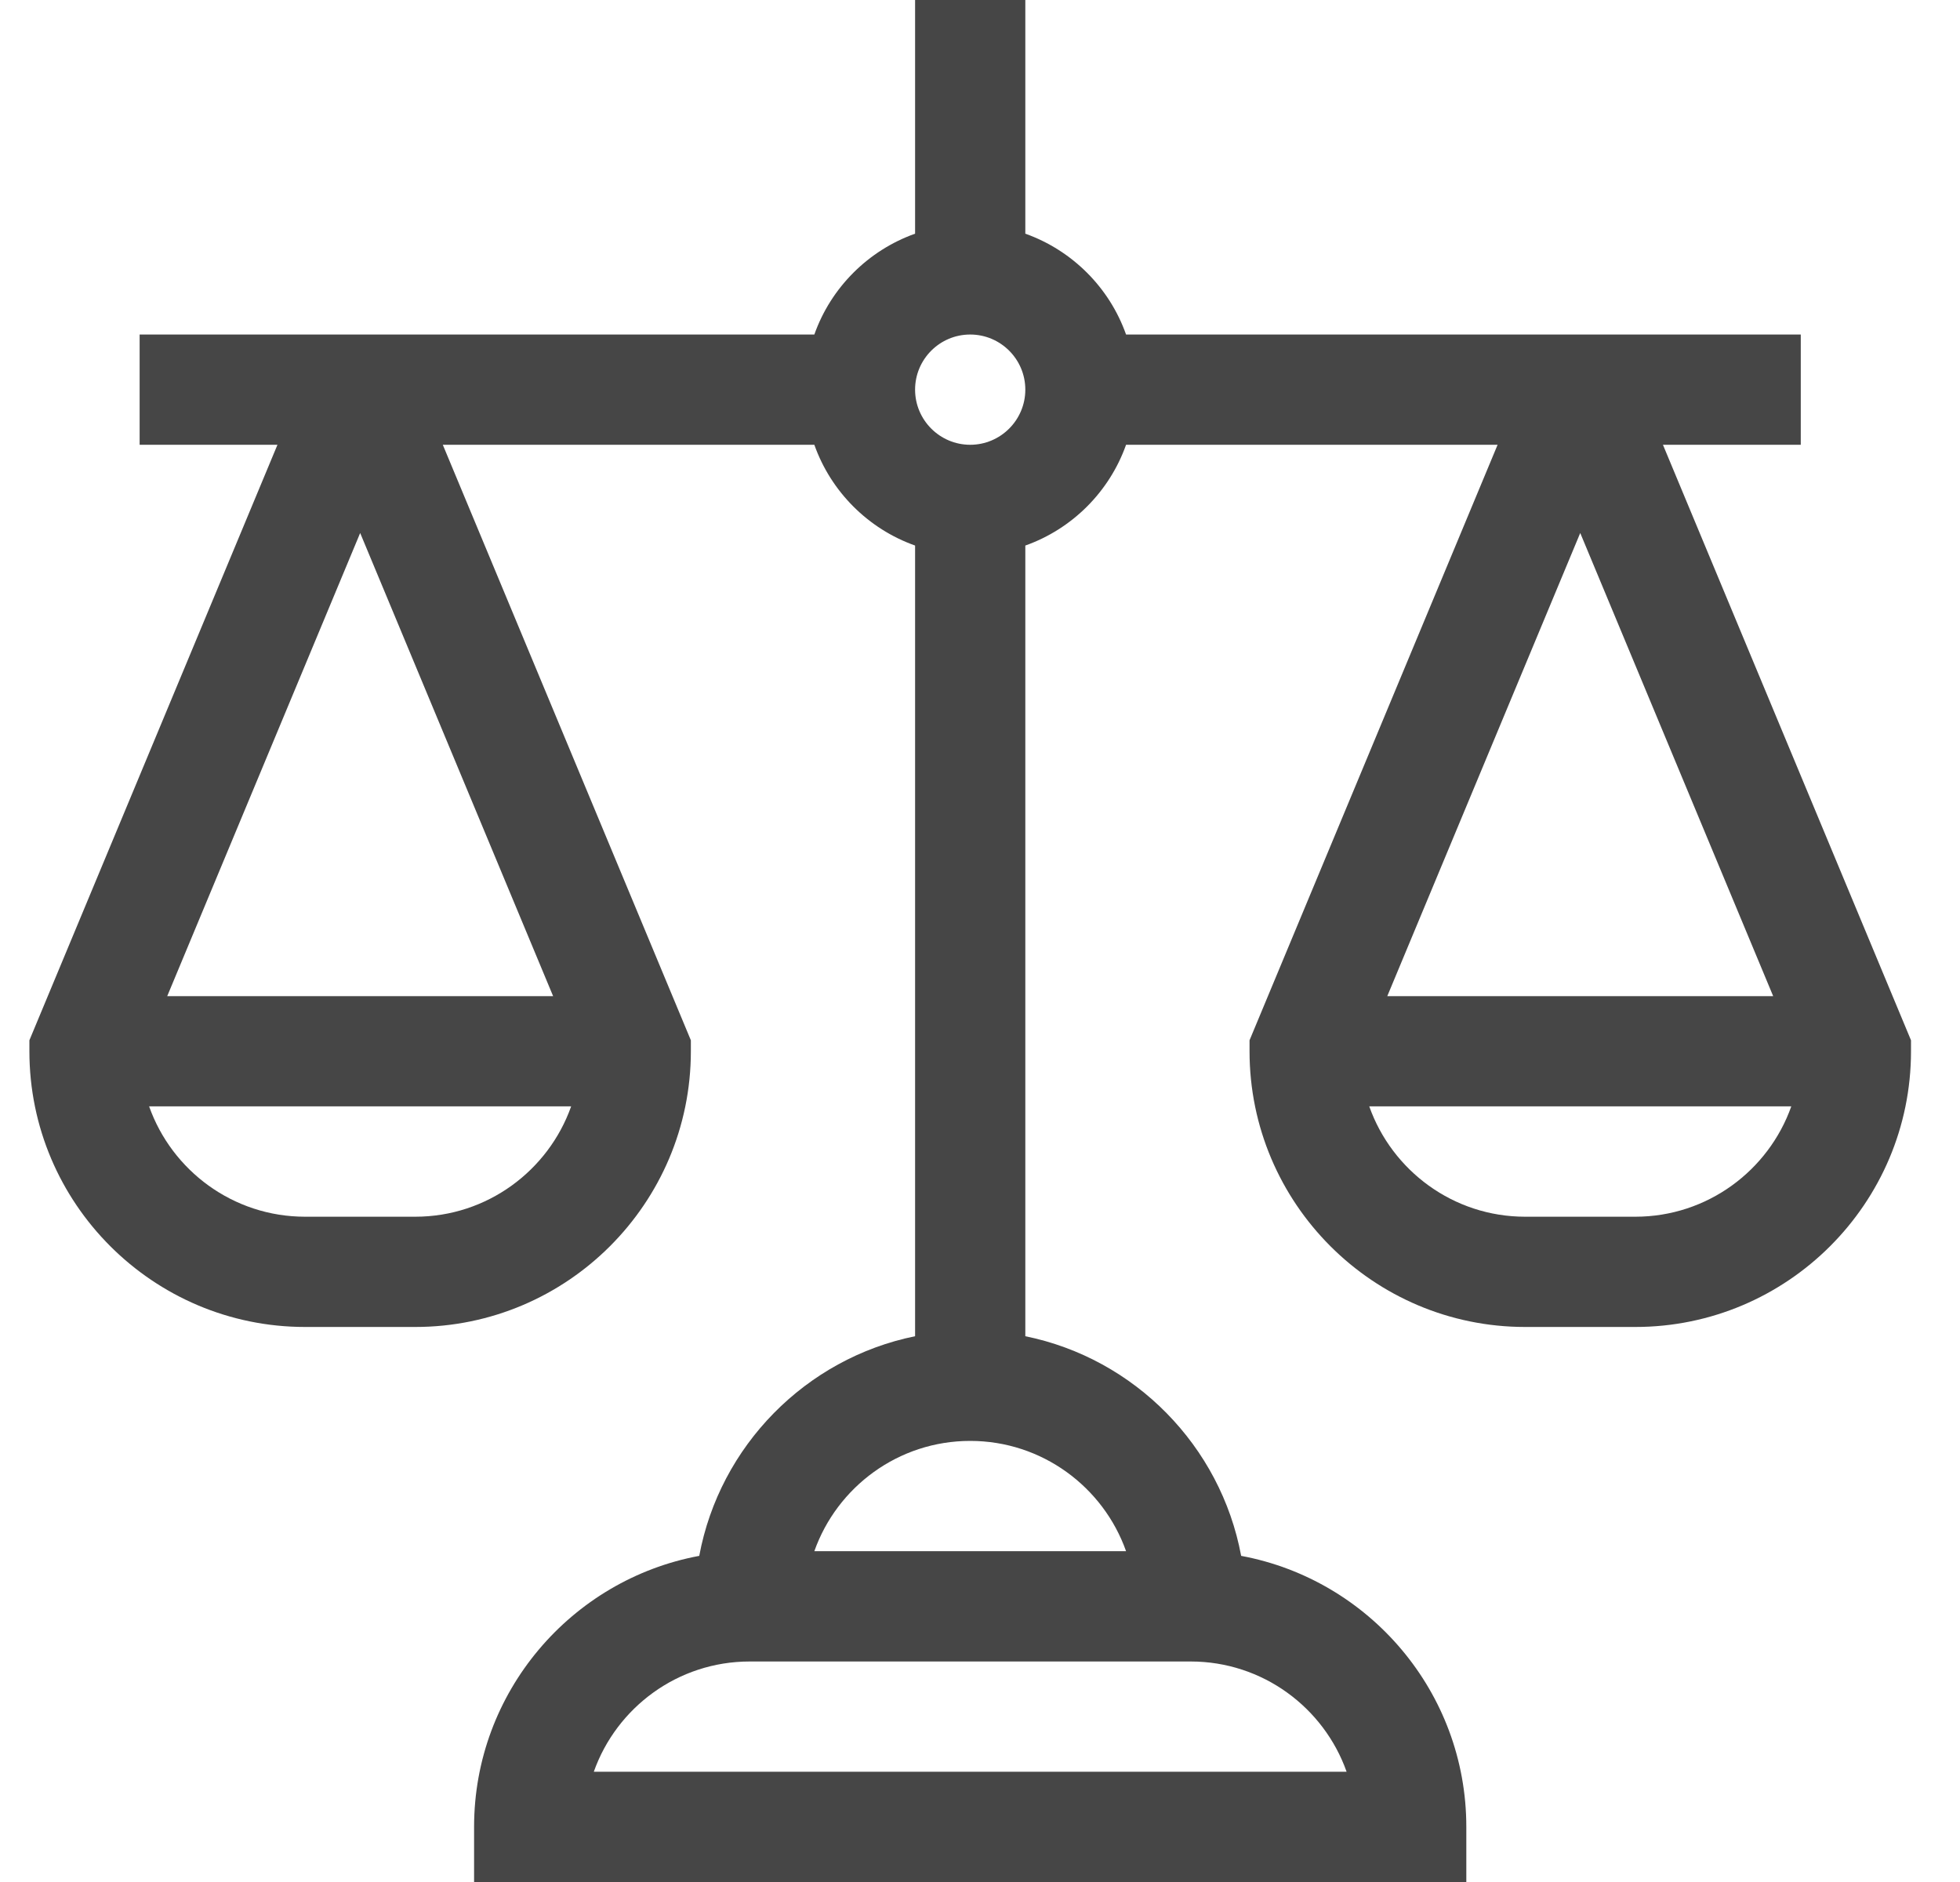 <svg width="25" height="24" viewBox="0 0 25 24" fill="none" xmlns="http://www.w3.org/2000/svg">
<path d="M22.969 5.672V4.266H14.363C14.151 3.667 13.676 3.193 13.078 2.98V0H11.672V2.98C11.074 3.193 10.599 3.667 10.387 4.266H1.781V5.672H3.539L0.375 13.266V13.406C0.375 15.345 1.952 16.922 3.891 16.922H5.297C7.235 16.922 8.812 15.345 8.812 13.406V13.266L5.648 5.672H10.387C10.599 6.27 11.074 6.745 11.672 6.957V17.04C10.277 17.324 9.18 18.438 8.919 19.841C7.287 20.144 6.047 21.578 6.047 23.297V24H18.703V23.297C18.703 21.578 17.463 20.144 15.831 19.841C15.57 18.438 14.473 17.324 13.078 17.04V6.957C13.676 6.745 14.151 6.27 14.363 5.672H19.102L15.938 13.266V13.406C15.938 15.345 17.515 16.922 19.453 16.922H20.859C22.798 16.922 24.375 15.345 24.375 13.406V13.266L21.211 5.672H22.969ZM4.594 6.797L7.055 12.703H2.133L4.594 6.797ZM5.297 15.516H3.891C2.974 15.516 2.192 14.928 1.902 14.109H7.285C6.995 14.928 6.213 15.516 5.297 15.516ZM20.156 6.797L22.617 12.703H17.695L20.156 6.797ZM20.859 15.516H19.453C18.537 15.516 17.755 14.928 17.465 14.109H22.848C22.558 14.928 21.776 15.516 20.859 15.516ZM17.176 22.594H7.574C7.864 21.775 8.646 21.188 9.562 21.188H15.188C16.104 21.188 16.886 21.775 17.176 22.594ZM14.363 19.781H10.387C10.677 18.963 11.458 18.375 12.375 18.375C13.292 18.375 14.073 18.963 14.363 19.781ZM12.375 5.672C11.987 5.672 11.672 5.356 11.672 4.969C11.672 4.581 11.987 4.266 12.375 4.266C12.763 4.266 13.078 4.581 13.078 4.969C13.078 5.356 12.763 5.672 12.375 5.672Z" fill="#464646"/>
</svg>

